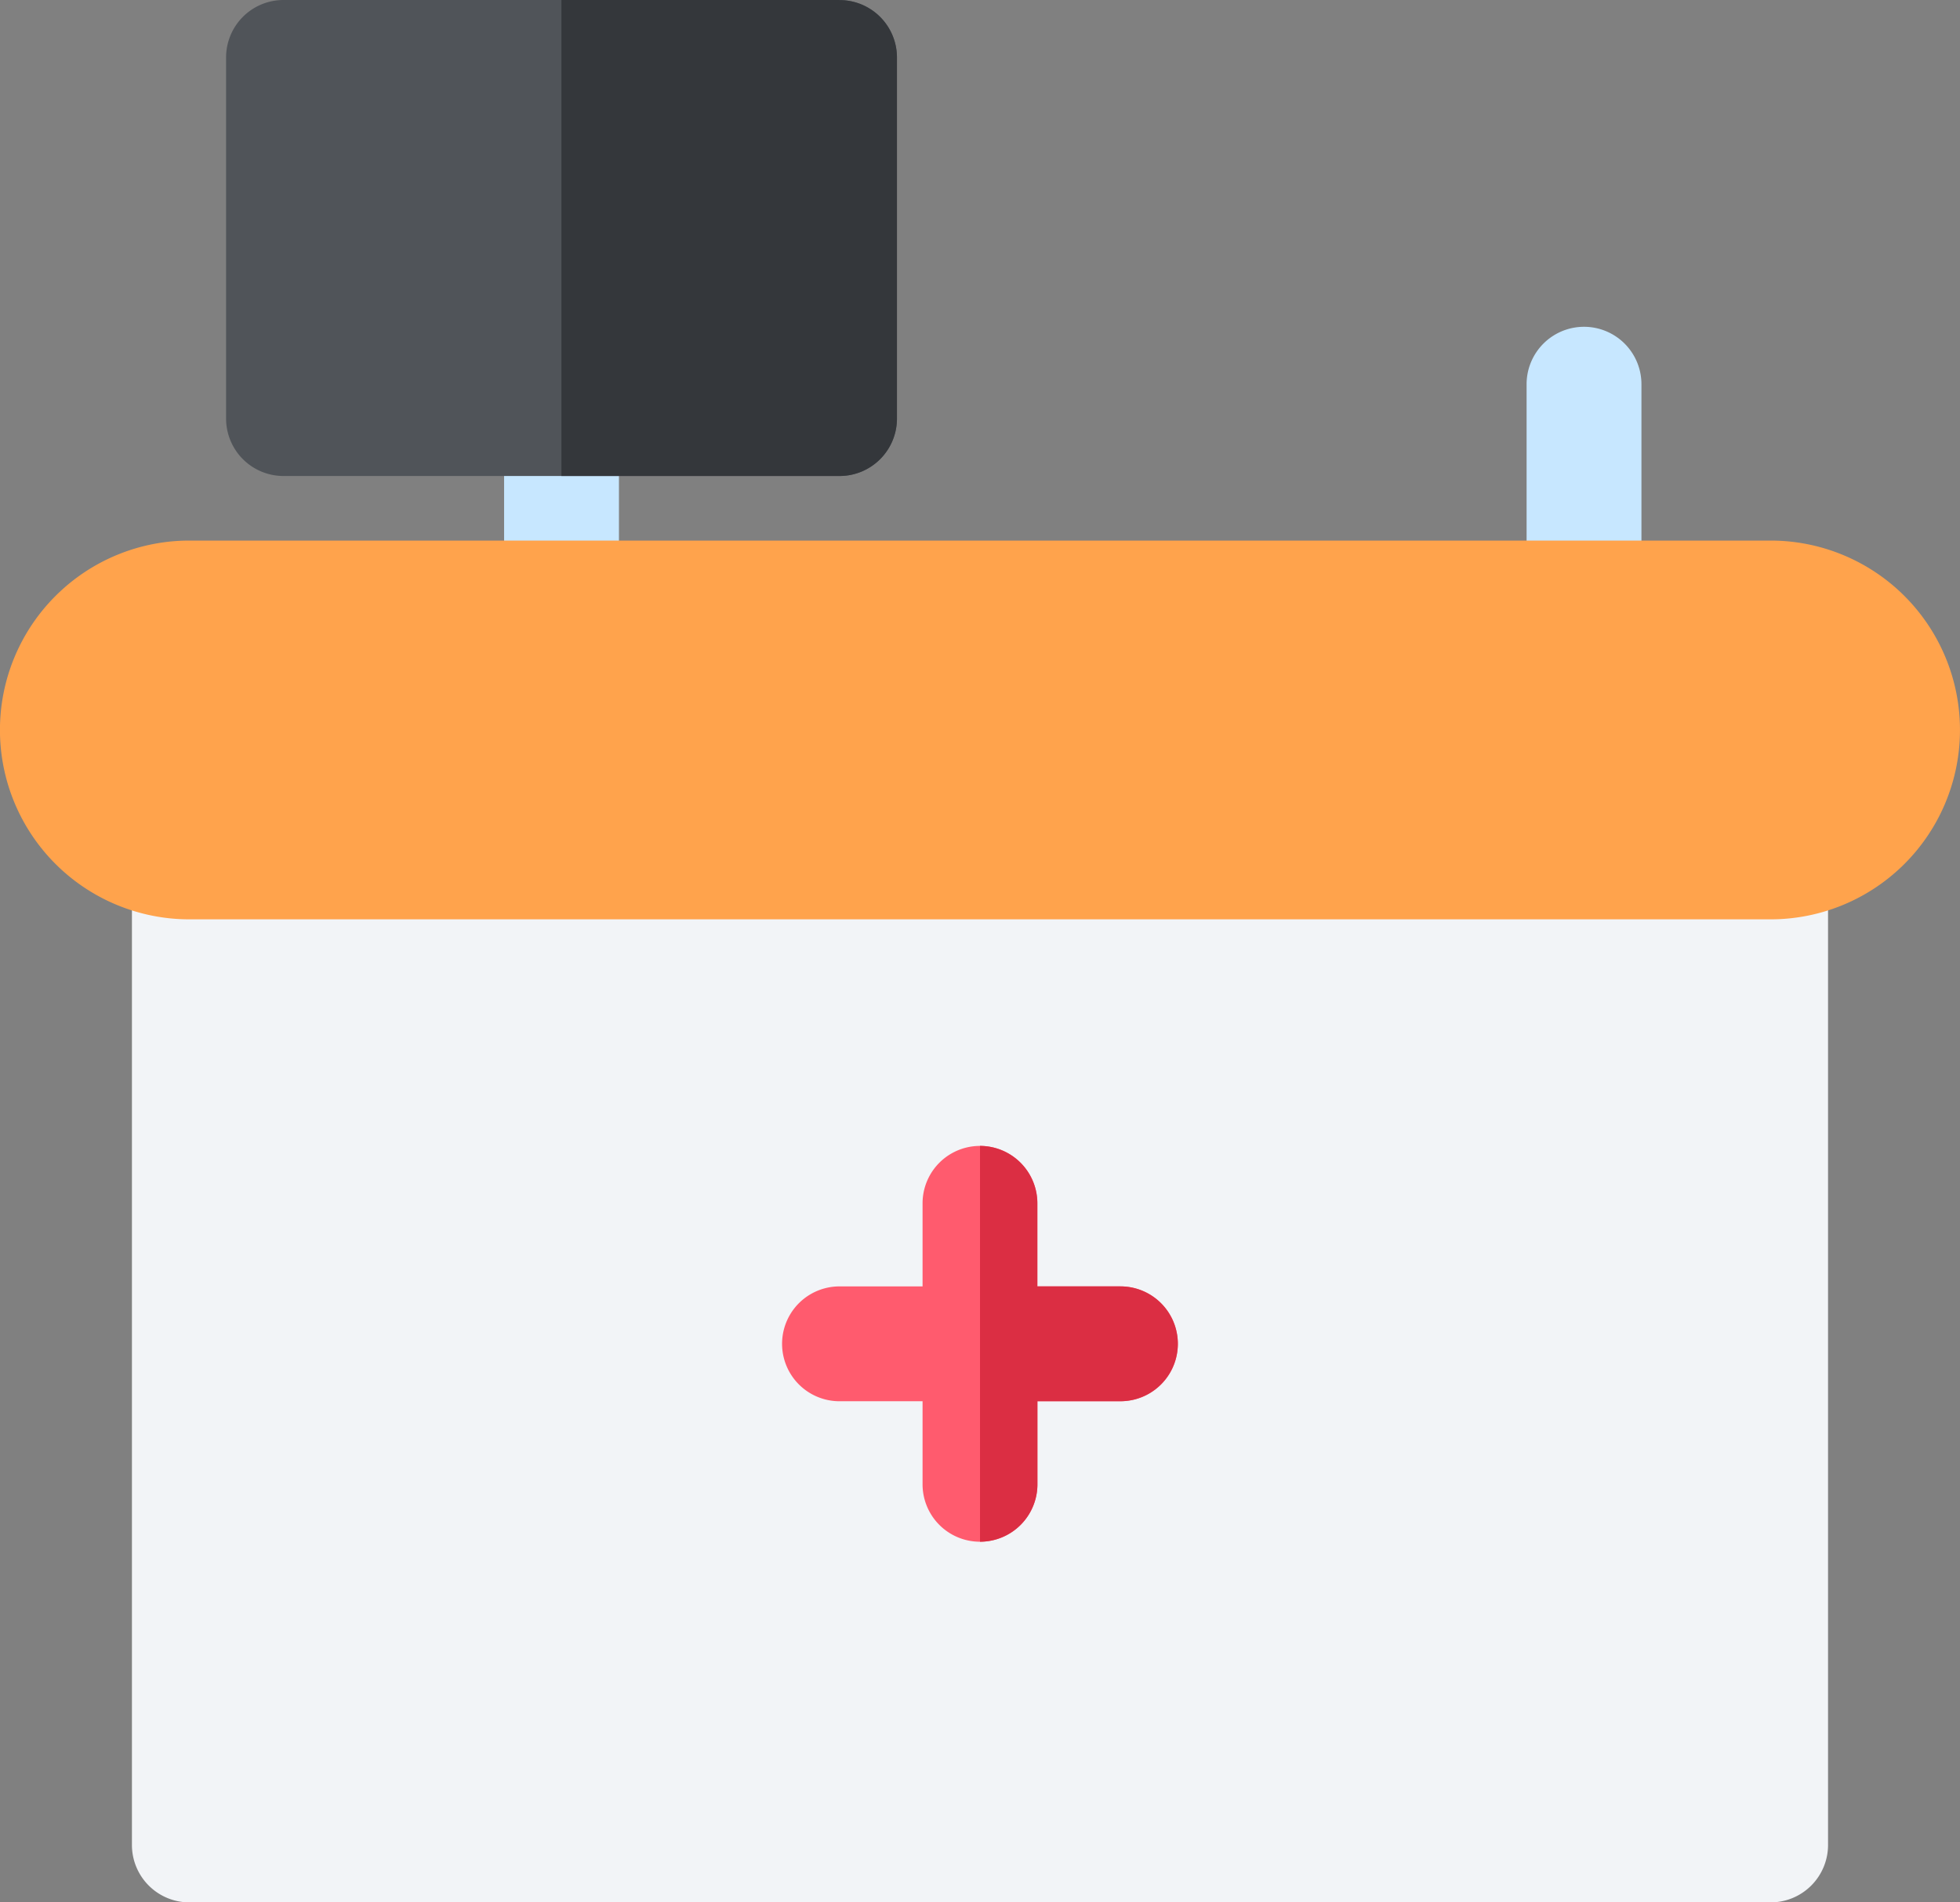<svg xmlns="http://www.w3.org/2000/svg" width="73.999" height="71.823" viewBox="0 0 73.999 71.823">
  <rect x="0" y="0" width="73.999" height="71.823" fill="#808080" stroke="none"/>
  <g id="reception-desk" transform="translate(0 -7.529)">
    <path id="Path_71" data-name="Path 71" d="M96.34,212.656h-59.7a2.168,2.168,0,0,0-2.168,2.168v37.84a2.168,2.168,0,0,0,2.168,2.168h59.7a2.168,2.168,0,0,0,2.168-2.168v-37.84A2.168,2.168,0,0,0,96.34,212.656Z" transform="translate(-29.491 -175.48)" fill="#f2f4f7"/>
    <g id="Group_13" data-name="Group 13" transform="translate(19.032 19.867)">
      <path id="Path_73" data-name="Path 73" d="M400.954,92.894a2.168,2.168,0,0,0-2.168,2.168v8.071a2.168,2.168,0,1,0,4.336,0V95.062A2.168,2.168,0,0,0,400.954,92.894Z" transform="translate(-360.182 -92.894)" fill="#c7e7ff"/>
      <path id="Path_74" data-name="Path 74" d="M133.851,107.469a2.168,2.168,0,0,0-2.168,2.168V115.6a2.168,2.168,0,0,0,4.336,0v-5.965A2.168,2.168,0,0,0,133.851,107.469Z" transform="translate(-131.683 -105.362)" fill="#c7e7ff"/>
    </g>
    <path id="Path_75" data-name="Path 75" d="M82.222,7.529H61.23A2.168,2.168,0,0,0,59.062,9.7V23.331A2.168,2.168,0,0,0,61.23,25.5H82.222a2.168,2.168,0,0,0,2.168-2.168V9.7a2.168,2.168,0,0,0-2.168-2.168Z" transform="translate(-50.526 0)" fill="#505459"/>
    <path id="Path_76" data-name="Path 76" d="M157.179,7.529h-10.5V25.5h10.5a2.168,2.168,0,0,0,2.168-2.168V9.7a2.168,2.168,0,0,0-2.168-2.168Z" transform="translate(-125.483 0)" fill="#34373b"/>
    <path id="Path_77" data-name="Path 77" d="M66.851,148.74H7.148a7.148,7.148,0,0,0,0,14.3h59.7a7.148,7.148,0,0,0,0-14.3Z" transform="translate(0 -120.802)" fill="#ffa34c"/>
    <path id="Path_79" data-name="Path 79" d="M217.079,312.171h-3.136v-3.136a2.168,2.168,0,0,0-4.336,0v3.136h-3.136a2.168,2.168,0,1,0,0,4.336h3.136v3.136a2.168,2.168,0,0,0,4.336,0v-3.136h3.136a2.168,2.168,0,1,0,0-4.336Z" transform="translate(-174.776 -256.075)" fill="#ff5b6e"/>
    <path id="Path_80" data-name="Path 80" d="M258.168,319.643v-3.136H261.3a2.168,2.168,0,0,0,0-4.336h-3.136v-3.136A2.168,2.168,0,0,0,256,306.868v14.943A2.168,2.168,0,0,0,258.168,319.643Z" transform="translate(-219 -256.076)" fill="#db2e43"/>
  </g>
</svg>
